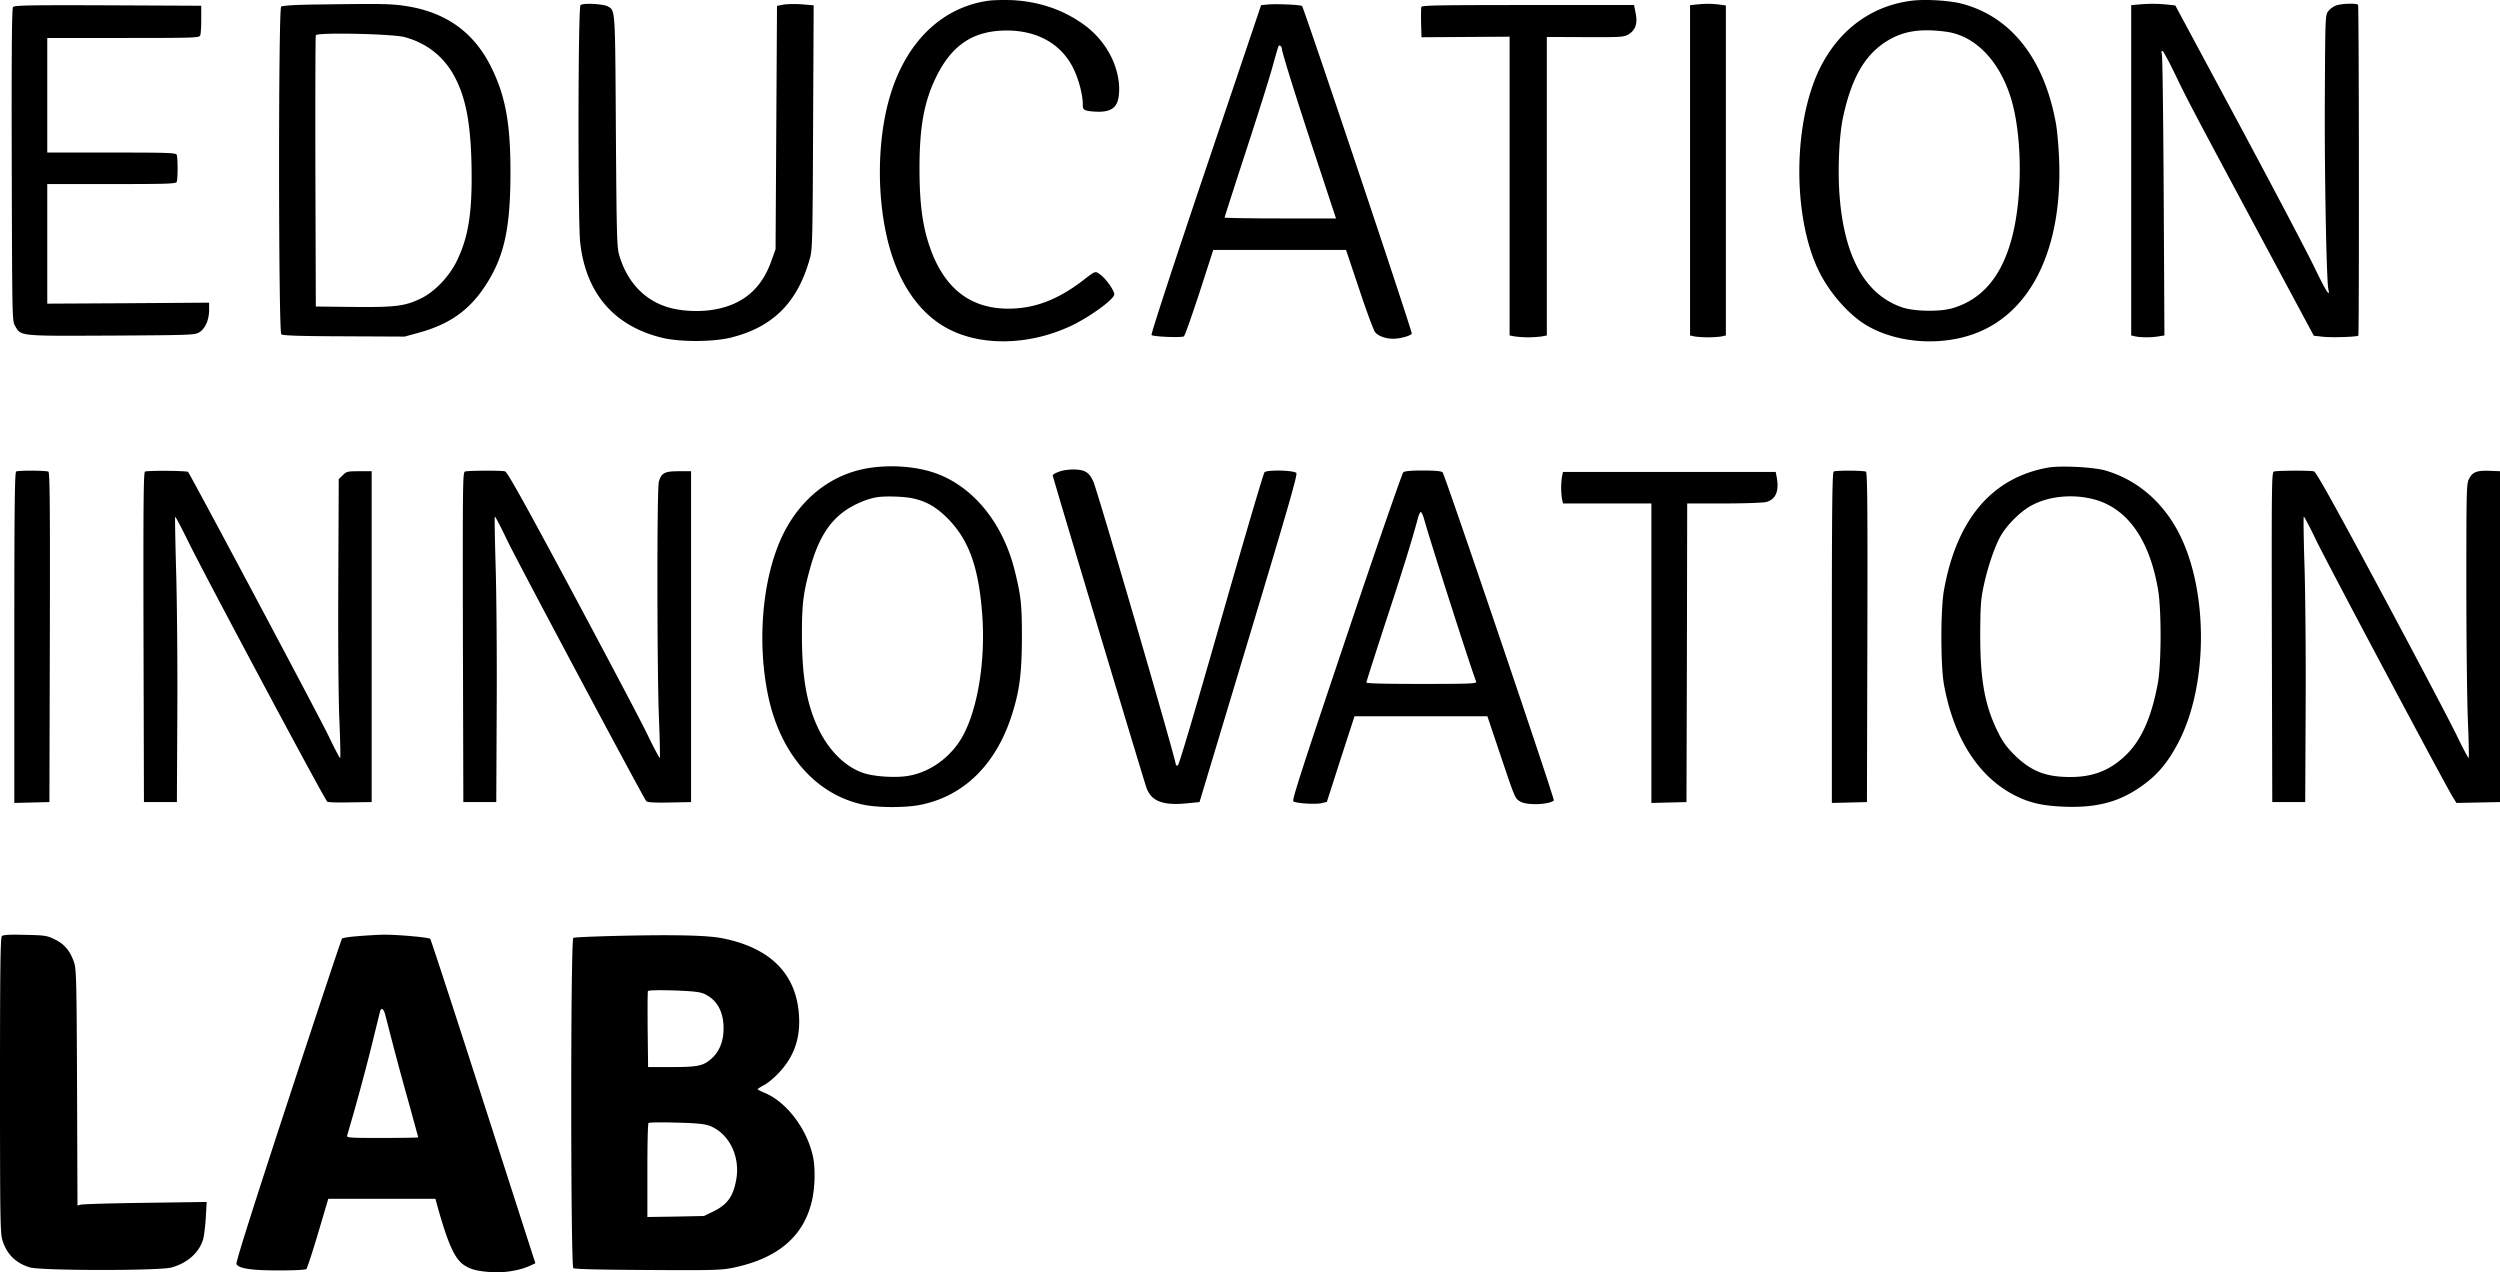 <svg xmlns="http://www.w3.org/2000/svg" width="2327.33" height="1184.44" version="1.0" viewBox="0 0 1745.5 888.33">
   <path
      d="M690.2.51c-31.8 4.4-56.4 27.6-68 64-8.7 27.1-10.3 63.7-4.2 95.2 6.2 32.4 20.6 56.1 41.2 68.3 23.5 13.9 58.2 13.7 88.4-.4 13.2-6.2 30.4-18.7 30.4-22.1 0-2.6-5.5-10.5-9.4-13.5-3.9-3-3.5-3.1-12.1 3.5-17.7 13.7-34.1 20-52.5 20-25.1 0-42.7-12.7-53-38.2-6.5-16.4-9-32.9-9-59.8 0-28.9 3.2-46.4 11.5-63.5 11-22.6 26-32.6 49.1-32.7 21.7-.1 38.5 9.4 46.9 26.6 3.6 7.3 6.5 18.2 6.5 24.8 0 3.2.4 3.9 2.8 4.5 1.5.5 5.4.8 8.7.8 10.4-.1 14.1-4.6 13.9-16.7-.4-16.6-10-33.7-24.9-44.3-14.4-10.3-31-15.9-49.6-16.9-5.7-.2-13.3-.1-16.7.4zM1334.7.51c-30.5 3.8-54.7 23.4-67.2 54.2-16 39.7-14.7 100.4 2.8 135.3 7.5 15 20.9 30.1 33.2 37.3 23.3 13.6 57.6 14.8 82.3 2.6 35-17.1 54-60.2 51.9-117.9-.3-8.8-1.3-20.3-2.2-25.5-8.1-45.4-31.4-75.1-66.1-84-8.6-2.2-25.3-3.2-34.7-2zm23.8 21.6c20.7 2.6 38.1 20.8 46 48 7.4 25.6 7.6 67 .5 94.8-7 27.5-20.6 43.9-41.5 50.2-8.9 2.7-26.8 2.4-35.4-.5-26.7-9.2-41.4-36.9-44-82.4-.9-18 .2-39 2.9-51.2 5.8-26.4 14.8-42.1 29.3-51.6 11.7-7.6 23.7-9.7 42.2-7.3zM216.6 3.21c-11.9.2-19.4.8-20.3 1.4-2 1.8-1.9 227.1.1 228.8 1.1.9 12.8 1.3 43.8 1.4l42.3.2 9.9-2.7c21.3-5.9 34.9-15.4 46.1-32.3 13.3-20 17.8-39.7 17.9-78.5.1-35.1-3.4-54.3-13.4-74.5-12.8-26-34.1-40.2-65-43.5-9-.9-16.8-.9-61.4-.3zm65.9 22.7c15.7 4.2 27.9 14 35.3 28.4 8.1 15.5 11.4 35.5 11.5 68.7.1 27.7-2.8 43.8-10.5 59.5-5.4 10.8-15.3 21.2-24.8 25.8-11 5.4-17.7 6.3-47.3 6l-26.2-.3-.3-94c-.1-51.7 0-94.6.3-95.4.8-2.1 53.5-1 62 1.3zM405.3 3.61c-1.7 1.7-1.9 151-.2 165.7 3.9 35.3 23.4 58.1 56.7 66.4 12.5 3.2 35.9 3.1 48.5 0 29.8-7.4 47-25 55.4-56.2 1.5-5.9 1.7-14.7 2-91.2l.4-84.6-8.3-.7c-4.6-.3-10.3-.2-12.8.2l-4.5.9-.5 84.9-.5 85-2.8 7.8c-6.9 19.7-19.7 30.7-39.9 34.3-9.3 1.7-21.8 1.3-30.7-1.1-17.5-4.6-30.2-17.7-35.8-37-1.6-5.4-1.8-14.2-2.3-86.5-.5-85.4-.4-83.9-5.3-86.9-3-1.9-17.8-2.7-19.4-1zM884.5 3.21l-4 .4-38.7 114.7c-23.5 69.6-38.3 115.1-37.8 115.6 1.2 1.2 21.1 2 22.6.9.7-.4 5.5-14.2 10.9-30.6l9.6-29.7H939.8l9.2 27.4c5 15.1 10 28.6 11.1 30 2.1 2.7 7.3 4.6 12.7 4.6 4.8 0 12.3-2.1 12.9-3.6.5-1.3-75.2-227.1-76.6-228.7-.9-.9-18.8-1.7-24.6-1zm10.5 30.8c0 2.4 11 37.5 24.5 78.2l13.3 40.3h-38.9c-21.4 0-38.9-.3-38.9-.6s6.7-21.2 14.9-46.3c8.2-25.1 16.6-51.7 18.6-59.1 2-7.4 3.9-13.8 4.2-14.3.6-1.1 2.3.2 2.3 1.8zM1183.8 3.21l-3.8.4v230.6l3.1.7c1.7.3 6 .6 9.4.6 3.4 0 7.7-.3 9.4-.6l3.1-.7V3.81l-5.2-.7c-5.4-.6-9.3-.6-16 .1zM1492.3 3.21l-4.3.4v230.6l3.1.7c4 .8 11.3.8 16.3-.1l3.8-.6-.5-97.1c-.3-53.4-.8-98.2-1.3-99.5-.5-1.6-.3-2.2.5-2 .6.2 4.5 7.4 8.6 15.9 8.6 18 12.9 26.1 61 115.8l36 67.1 6.4.7c6.4.7 23.8.1 24.7-.8.6-.7.5-229.8-.2-230.9-.8-1.3-11.3-1-15.3.4a14 14 0 0 0-5.5 4c-2.1 2.8-2.1 3.8-2.4 59.5-.3 51.2 1.1 129.3 2.5 134.9 1.4 6.1-2 .6-10-16-4.8-10-28.6-55.2-52.8-100.3l-44.1-82.1-6.6-.7c-6.8-.6-12.2-.6-19.9.1zM9.1 4.91c-.8 1-1.1 29.5-.9 110.2.3 107.4.3 108.9 2.3 112.4 4.3 7.3 2.1 7.1 67 6.8 53.9-.3 58.2-.4 61.3-2.1 4.3-2.4 7.1-8.5 7.2-15.5v-5.4l-56.5.4-56.5.3v-83.5h44.9c40 0 45-.2 45.5-1.6.8-2 .8-16.8 0-18.8-.5-1.4-5.5-1.6-45.5-1.6H33v-80h53c49.6 0 53.1-.1 53.8-1.8.4-.9.7-6 .7-11.2v-9.5l-65.1-.3c-54.4-.2-65.3 0-66.3 1.2zM992.4 4.81c-.2.7-.3 5.8-.2 11.3l.3 9.9 30.8-.2 30.7-.2v208.6l3.8.7c2 .3 6.2.6 9.2.6 3 0 7.2-.3 9.3-.6l3.7-.7V25.81l26.8.1c25.2.1 26.9 0 30.2-1.9 4.9-3 6.5-7.6 5-14.9l-1.1-5.6h-74c-60.4 0-74.1.2-74.5 1.3zM602.7 327.51c-26 5.5-47.2 24.1-58.6 51.4-12.1 29-15.2 70.5-8 105.8 8.3 41.4 33.5 70.3 67.1 77.2 10.1 2.1 29.5 2.1 39.6 0 30-6.1 52.2-27.8 63.3-61.6 5.7-17.4 7.3-29.8 7.4-54.8 0-23.4-.6-29.2-5-47-7.9-32-27.4-56.9-52.6-67.1-14.7-6-36-7.5-53.2-3.9zm34.4 20.4c9.7 2.1 16.5 6 24.5 14 15.1 15.2 22 34.8 24.3 68.9 2 30.1-2.9 61.8-12.7 81.2-7.5 15-22.2 26.5-38 29.5-8.7 1.8-25.1.8-32.7-1.9-12.5-4.4-23.6-15.4-31-30.6-8.2-17-11.6-36.1-11.6-66 0-20.7.9-28.5 5.2-44.4 5.6-21.1 13.1-33.7 25-42.1 6.4-4.4 15.2-8.2 21.9-9.3 5.7-1 18.9-.6 25.1.7zM1429.8 326.51c-39.2 7.1-63.8 36.2-72.6 86-2.3 13.4-2.3 51.6 0 65 6.6 37.1 23.6 64.2 48.7 77.4 10.6 5.5 19.7 7.7 34.9 8.3 21.4.9 36.6-2.7 51-12 13.1-8.5 20.8-17.1 28.8-32.2 21.3-40 21.5-107.1.4-147.4-11.3-21.6-29.3-36.8-51-43.1-8.3-2.4-31.5-3.6-40.2-2zm31.7 22c23.5 6 39.1 27.7 45.2 62.8 2.5 14.2 2.4 52-.1 65.7-4.2 23-11.2 39.2-21.6 49.5-11.1 11.1-23.2 16-39.5 16-17.4 0-27.5-4.1-39.2-15.6-5.6-5.7-8.1-9.1-11.7-16.5-9-18.5-12.1-36.3-12-68.4.1-18.7.4-23.5 2.3-32.4 2.9-13.8 8-28.6 12.2-35.8 4.7-7.9 14.1-17.2 21.7-21.1 11.8-6.3 28.3-7.9 42.7-4.2zM739.8 329.21c-2.7.9-4.8 2.1-4.8 2.7 0 1.2 63.4 212.4 65.5 218.2 3.4 9.3 11.4 12.4 28 10.8l9-.9 34.4-114.3c27.1-90 34.2-114.5 33.2-115.5-1.9-1.9-20.4-2.3-22.2-.5-.8.8-14.4 47.2-30.4 103.1-18.6 65.1-29.4 101.7-30.2 101.7-.7 0-1.3-.2-1.3-.5 0-3.7-54.4-190.3-57.6-197.7-2.8-6.3-5.6-8.2-12.7-8.5-3.8-.1-8.1.4-10.9 1.4zM11.3 329.21c-1 .4-1.3 24.5-1.3 115.9v115.5l12.3-.3 12.2-.3.3-114.9c.2-91.3 0-115.1-1-115.8-1.4-.8-20.5-1-22.5-.1zM101.2 329.31c-1 .7-1.2 24.5-1 115.8l.3 114.9h23l.3-61c.2-33.6-.2-78.3-.8-99.3-.6-21.1-.9-38.6-.7-38.9.3-.2 4.5 7.9 9.5 18 10.1 20.8 95 179.8 96.7 180.9.5.5 7.8.7 16 .5l15-.2v-231h-8.7c-8.2 0-8.9.2-11.5 2.8l-2.8 2.7-.3 72.3c-.2 41.9.1 82.6.8 97.1.6 13.7.8 25.1.5 25.4-.2.3-4-6.9-8.3-15.9-6.3-13.1-96.2-182-97.9-183.9-.8-.9-28.8-1.1-30.1-.2zM324.7 329.21c-1.6.4-1.7 6.5-1.5 115.6l.3 115.2h23l.3-67c.2-36.9-.2-81.6-.8-99.4-.5-17.8-.8-32.6-.5-32.9.3-.3 4.2 7.3 8.8 16.9 7.8 16.1 94.6 178.8 96.9 181.7.8.9 4.9 1.2 16.2 1l15.1-.3v-231h-8.6c-9.9 0-12.2 1.2-13.9 7.4-1.4 4.9-1.3 132.3.1 165.9.6 14.5.8 26.6.6 26.9-.3.2-4.2-7.1-8.7-16.4-4.4-9.2-28.2-54.2-52.7-100-33.6-62.7-45.1-83.3-46.7-83.7-2.4-.7-25.3-.6-27.9.1zM979.8 329.71c-.8.7-18.8 52.5-39.8 115.1-30.5 90.7-38.1 114-37 114.7 2.2 1.4 15.1 2.2 19.4 1.3l4-.9 9.6-29.9 9.7-29.9h92.8l8.7 25.9c10.8 32.1 10.5 31.3 14.2 33.6 4.6 2.8 19.8 2.3 23.5-.7.8-.7-76.3-228-77.7-229.2-1.1-.8-5.5-1.2-13.7-1.2s-12.6.4-13.7 1.2zm14.3 32c3.1 11.8 32.8 104.7 36.6 114.3.4 1.3-4.6 1.5-38.1 1.5-25.8 0-38.6-.3-38.6-1 0-.6 6.1-19.6 13.5-42.3 12-36.4 18.8-58.5 22.5-72.5.6-2.3 1.5-4.2 2-4.2s1.4 1.9 2.1 4.2zM1280.3 329.21c-1 .4-1.3 24.5-1.3 115.9v115.5l12.3-.3 12.2-.3.3-114.9c.2-91.3 0-115.1-1-115.8-1.4-.8-20.5-1-22.5-.1zM1587.7 329.21c-1.6.4-1.7 6.5-1.5 115.6l.3 115.2h23l.3-65.5c.2-36-.2-80.8-.8-99.4-.6-18.6-.8-34.1-.5-34.4.2-.3 4.1 7 8.5 16.2 7.2 15.1 90.1 170.8 95.7 179.9l2.4 3.8 15.2-.3 15.2-.3v-231l-7.5-.3c-8.8-.3-11.8.9-14.2 5.8-1.7 3.2-1.8 8.9-1.8 73.7 0 38.6.5 81.5 1.1 95.4.6 13.8.8 25.3.5 25.6-.2.3-3.9-6.6-8.1-15.3-4.2-8.8-27.9-53.8-52.7-100.1-33.6-62.7-45.7-84.3-47.2-84.7-2.5-.7-25.3-.6-27.9.1zM1090.6 332.61c-.3 1.7-.6 5.3-.6 7.9 0 2.6.3 6.2.6 7.9l.7 3.1h61.7v209.1l12.3-.3 12.2-.3.3-104.3.2-104.2h25.8c14.5 0 27.3-.5 29.4-1 6.8-1.9 9.2-7.9 7.2-17.9l-.6-3.1h-148.5zM1.3 653.61c-1 1-1.3 23.2-1.3 103.9 0 91.5.2 103.2 1.6 108.1 3 10 9.3 16.3 19.3 19.3 8 2.3 89.6 2.4 98.6.1 11.3-3 19.7-10.5 22.4-20 .6-2.2 1.4-8.9 1.8-14.9l.6-10.9-42.9.6c-23.6.3-43.9.9-45.1 1.3l-2.2.6-.3-82.3c-.3-74.8-.5-82.9-2.1-87.5-2.6-7.8-6.7-12.8-13.4-16-5.5-2.7-6.7-2.9-20.8-3.2-11.3-.3-15.3 0-16.2.9zM250.1 653.61c-5.7.4-10.8 1.2-11.3 1.7-.4.4-17.4 51.4-37.7 113.3-25.5 77.8-36.6 112.9-36 114 1.6 3.1 10.4 4.4 29.6 4.4 11.4 0 18.6-.4 19.2-1 .6-.6 4.3-11.9 8.2-25l7.1-24H304l1.5 5.5c7.3 26 12 36.4 18.4 40.7 4.6 3.1 9.1 4.3 19.2 5 9.2.6 20-1.2 27-4.5l3.7-1.7-36.3-112.8c-19.9-62.1-36.7-113.3-37.1-113.7-1.1-1.1-24.2-3.1-33.3-2.9-3.6.1-11.3.5-17 1zm18.8 54.6c6.9 26.9 10.3 39.6 16.2 60.7 3.8 13.7 6.9 25.1 6.9 25.2 0 .2-11.3.4-25.1.4-23.4 0-25-.1-24.5-1.8a1543 1543 0 0 0 17.1-62.7c3.1-12.7 5.8-23.6 6-24.3.8-2.4 2.4-1.2 3.4 2.5zM431.5 653.41c-16.5.4-30.6 1-31.2 1.4-2 1.2-1.9 229 0 230.6 1 .7 16.8 1.1 51.8 1.3 45.5.3 51.3.1 59.4-1.5 30.7-6.3 48.8-21.1 55-45.2 2.5-9.5 3-23.8 1.1-32.5-4.1-19.3-18.5-38.3-34-44.6-2.5-1.1-4.6-2.1-4.6-2.4 0-.3 2-1.6 4.5-2.9 2.5-1.3 7.2-5.2 10.4-8.7 9.5-10.1 14.1-21.6 14.1-35.4-.1-31.7-18.5-51.6-54.1-58.5-10.5-2-33.1-2.5-72.4-1.6zm60 40.4c9 4 13.7 12.4 13.7 24.2 0 8.8-2.8 16-8.2 20.9-5.9 5.3-9.5 6.1-28 6.1h-16.5l-.3-26c-.1-14.3-.1-26.4.2-27 .2-.6 6.4-.8 17.7-.5 13.5.5 18.3 1 21.4 2.3zm3.6 92.1c13.4 4.9 21.6 20.7 19.1 36.7-2 12.3-6 18.2-15.9 23.1l-6.8 3.3-19.7.4-19.8.3v-32.4c0-17.9.3-32.8.8-33.2.4-.5 9-.6 19.2-.3 13.9.3 19.7.9 23.1 2.1z" />
</svg>